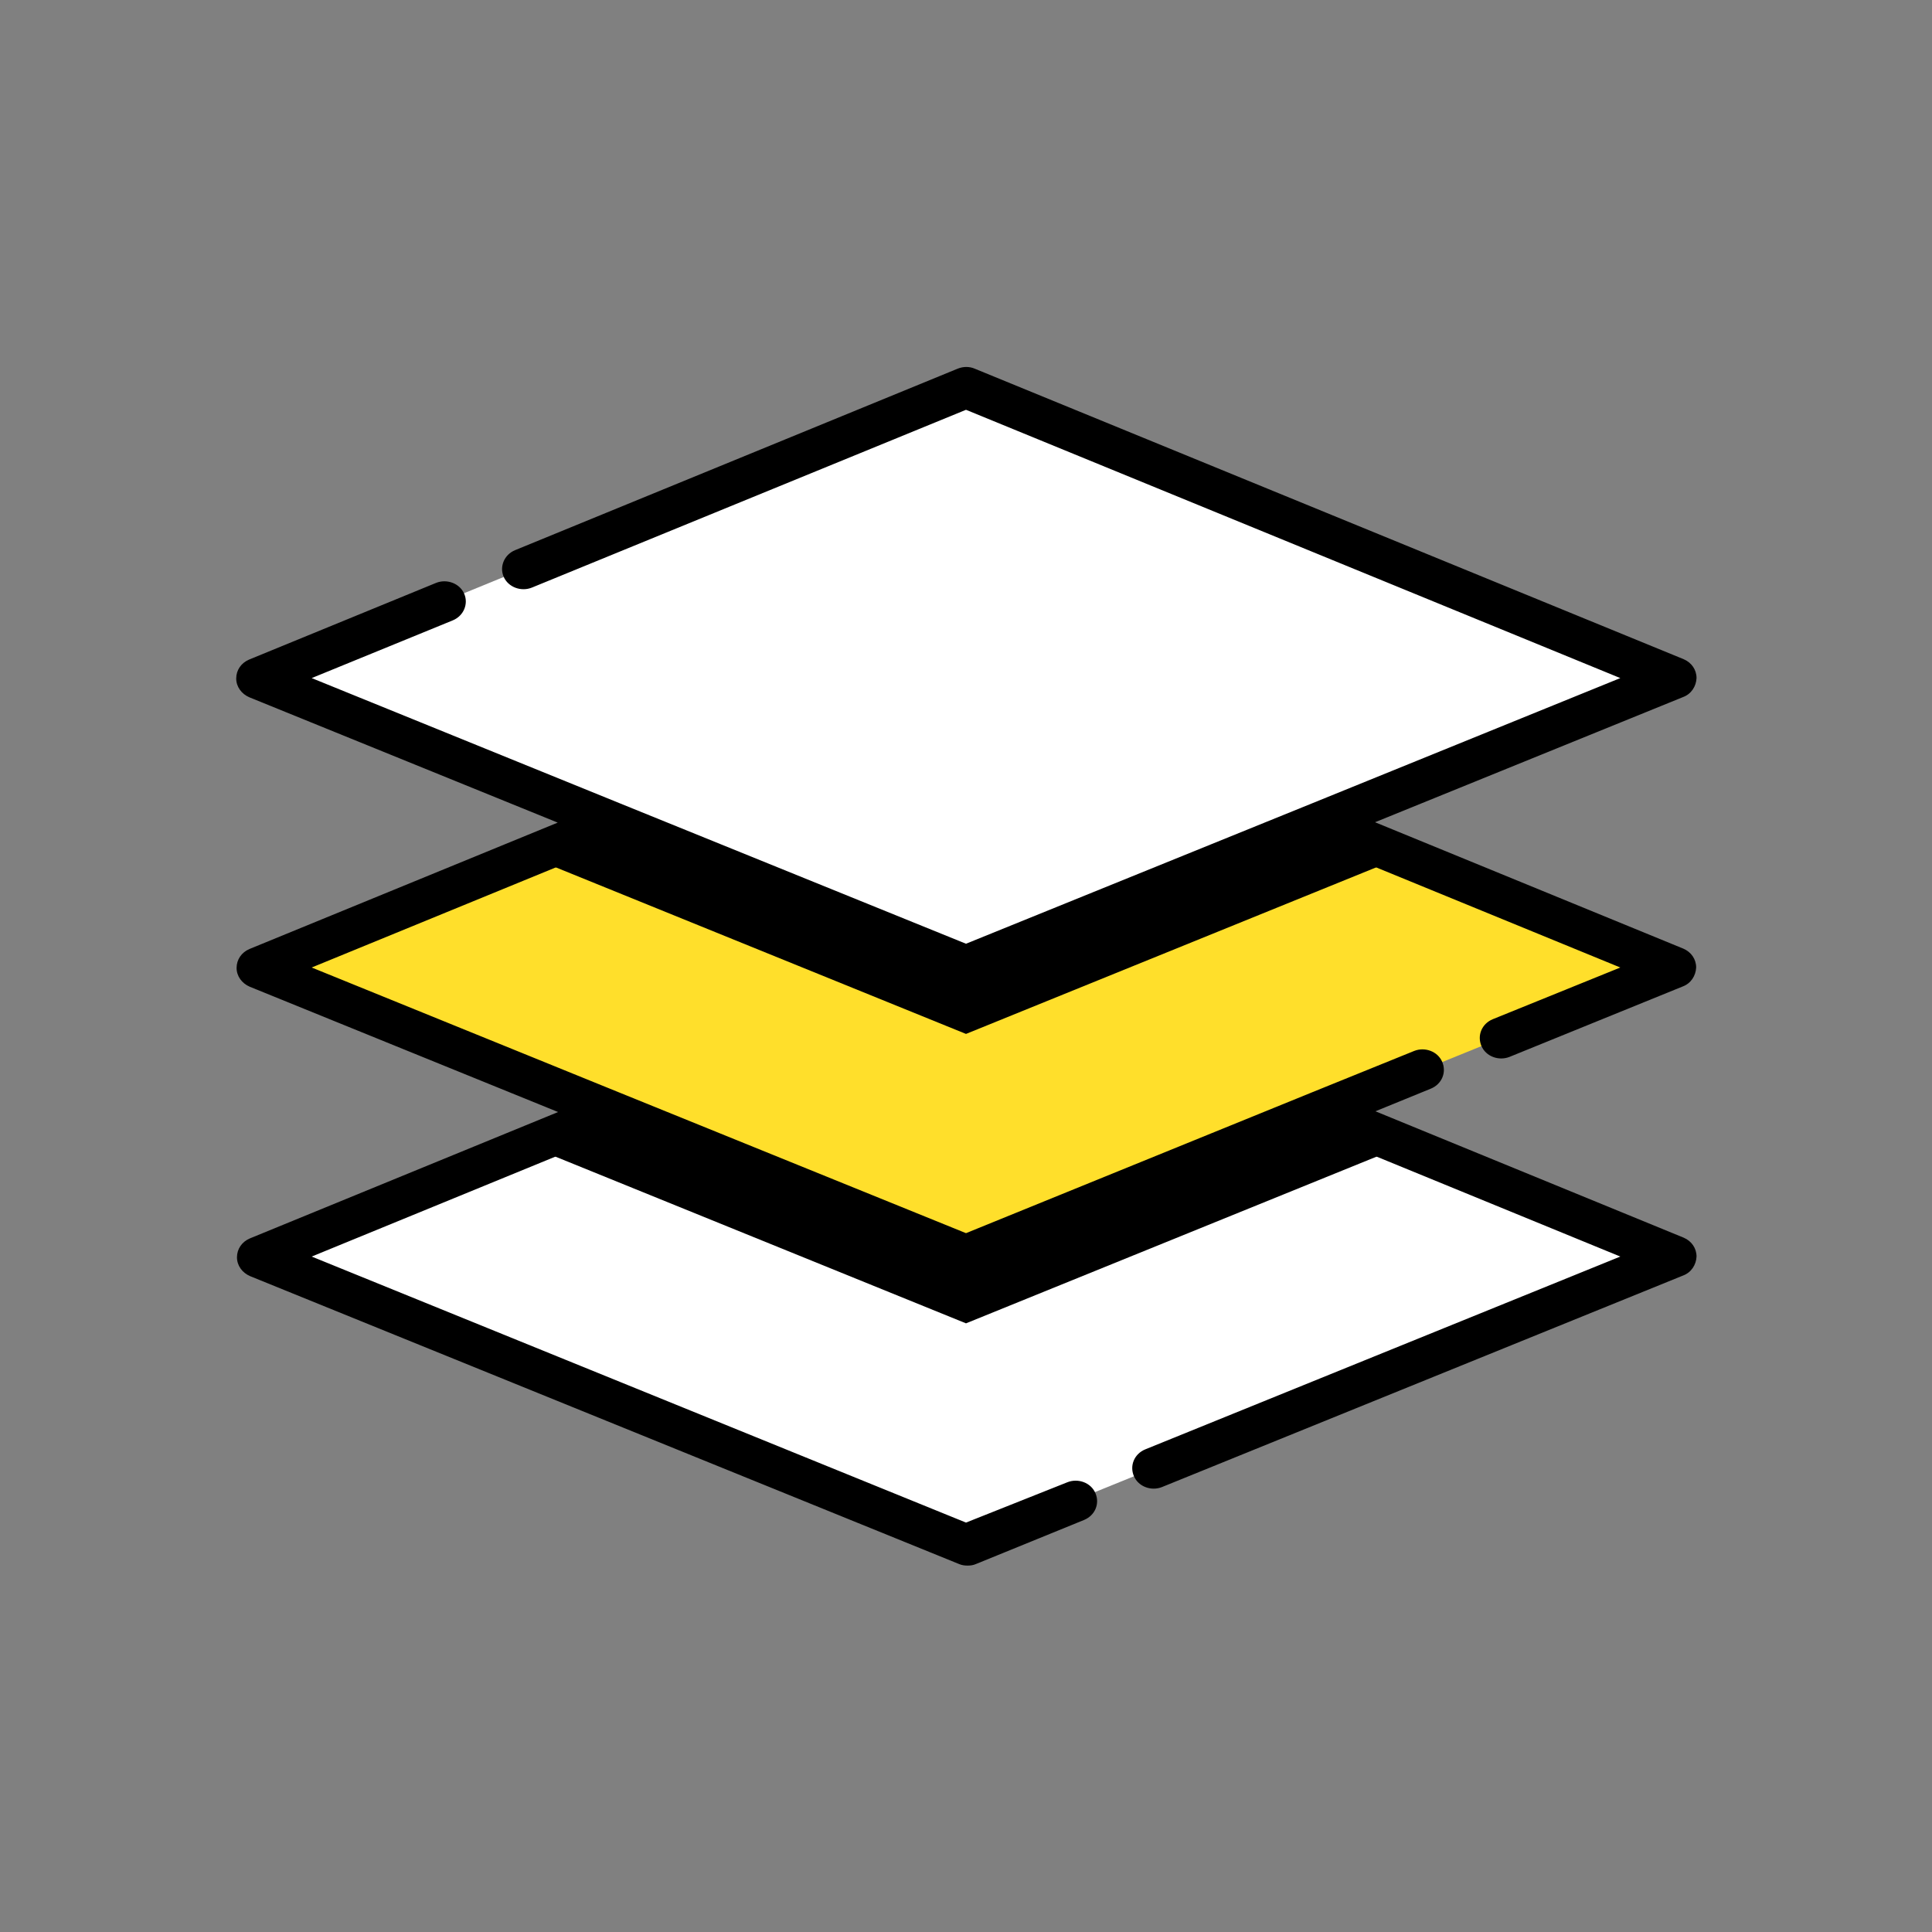 <?xml version="1.0" encoding="utf-8"?>
<!-- Generator: Adobe Illustrator 23.0.3, SVG Export Plug-In . SVG Version: 6.00 Build 0)  -->
<svg version="1.1" id="Capa_1" xmlns="http://www.w3.org/2000/svg" xmlns:xlink="http://www.w3.org/1999/xlink" x="0px" y="0px"
	 viewBox="0 0 512 512" style="enable-background:new 0 0 512 512;" xml:space="preserve">
<rect x="0" y="0" width="512" height="512" fill="#808080" stroke="none"/>
<style type="text/css">
	.st0{fill:#FFFFFF;}
	.st1{fill:#FFDF2B;}
</style>
<polygon class="st0" points="256,332.7 162.1,294.5 68.1,333 256,409.3 443.9,333 349.9,294.5 "/>
<polygon class="st1" points="256,256 162.1,217.9 68.1,256.4 256,332.7 443.9,256.4 349.9,217.9 "/>
<polygon class="st0" points="443.9,179.7 256,256 68.1,179.7 256,102.7 "/>
<polygon points="256,274 372,226.9 349.9,217.9 256,256 162.1,217.9 140,226.9 "/>
<polygon points="256,350.7 372,303.6 349.9,294.5 256,332.7 162.1,294.5 140,303.6 "/>
<path d="M392.6,277.2c1.2,2.8,4.6,4,7.4,2.9l46-18.7c2.1-0.8,3.4-2.8,3.5-5c0-2.2-1.3-4.1-3.4-5l-81.7-33.5l81.7-33.2
	c2.1-0.8,3.4-2.8,3.5-5c0-2.2-1.3-4.1-3.4-5l-187.9-77c-1.4-0.6-3-0.6-4.5,0l-117.3,48.1c-2.9,1.2-4.2,4.4-3,7.1
	c1.2,2.7,4.6,4,7.5,2.8l115-47.1l173.4,71.1l-81.7,33.2l0,0L256,250.1l-91.7-37.2l0,0l-81.7-33.2l37.4-15.3c2.9-1.2,4.2-4.4,3-7.1
	c-1.2-2.7-4.6-4-7.5-2.8L66,174.8c-2.1,0.9-3.4,2.8-3.4,5s1.4,4.1,3.5,5l81.7,33.2l-81.7,33.5c-2.1,0.9-3.4,2.8-3.4,5
	c0,2.2,1.4,4.1,3.5,5l81.7,33.2l-81.7,33.5c-2.1,0.9-3.4,2.8-3.4,5s1.4,4.1,3.5,5l187.9,76.3c0.7,0.3,1.5,0.4,2.2,0.4
	c0.8,0,1.5-0.1,2.2-0.4l28.7-11.7c2.9-1.2,4.2-4.3,3-7.1c-1.2-2.8-4.6-4-7.4-2.9L256,403.5L82.6,333l79.5-32.6l91.7,37.2
	c0.7,0.3,1.5,0.4,2.2,0.4c0.8,0,1.5-0.1,2.2-0.4l91.7-37.2l79.5,32.6l-125.9,51.1c-2.9,1.2-4.2,4.3-3,7.1c1.2,2.8,4.6,4,7.4,2.9
	L446.1,338c2.1-0.8,3.4-2.8,3.5-5c0-2.2-1.3-4.1-3.4-5l-81.7-33.5l14.7-6c2.9-1.2,4.2-4.3,3-7.1c-1.2-2.8-4.6-4-7.4-2.9l-26.9,10.9
	l0,0L256,326.8l-91.7-37.2l0,0l-81.7-33.2l79.5-32.6l91.7,37.2c0.7,0.3,1.5,0.4,2.2,0.4c0.8,0,1.5-0.1,2.2-0.4l91.7-37.2l79.5,32.6
	l-33.8,13.7C392.7,271.3,391.4,274.4,392.6,277.2z"/>
</svg>
